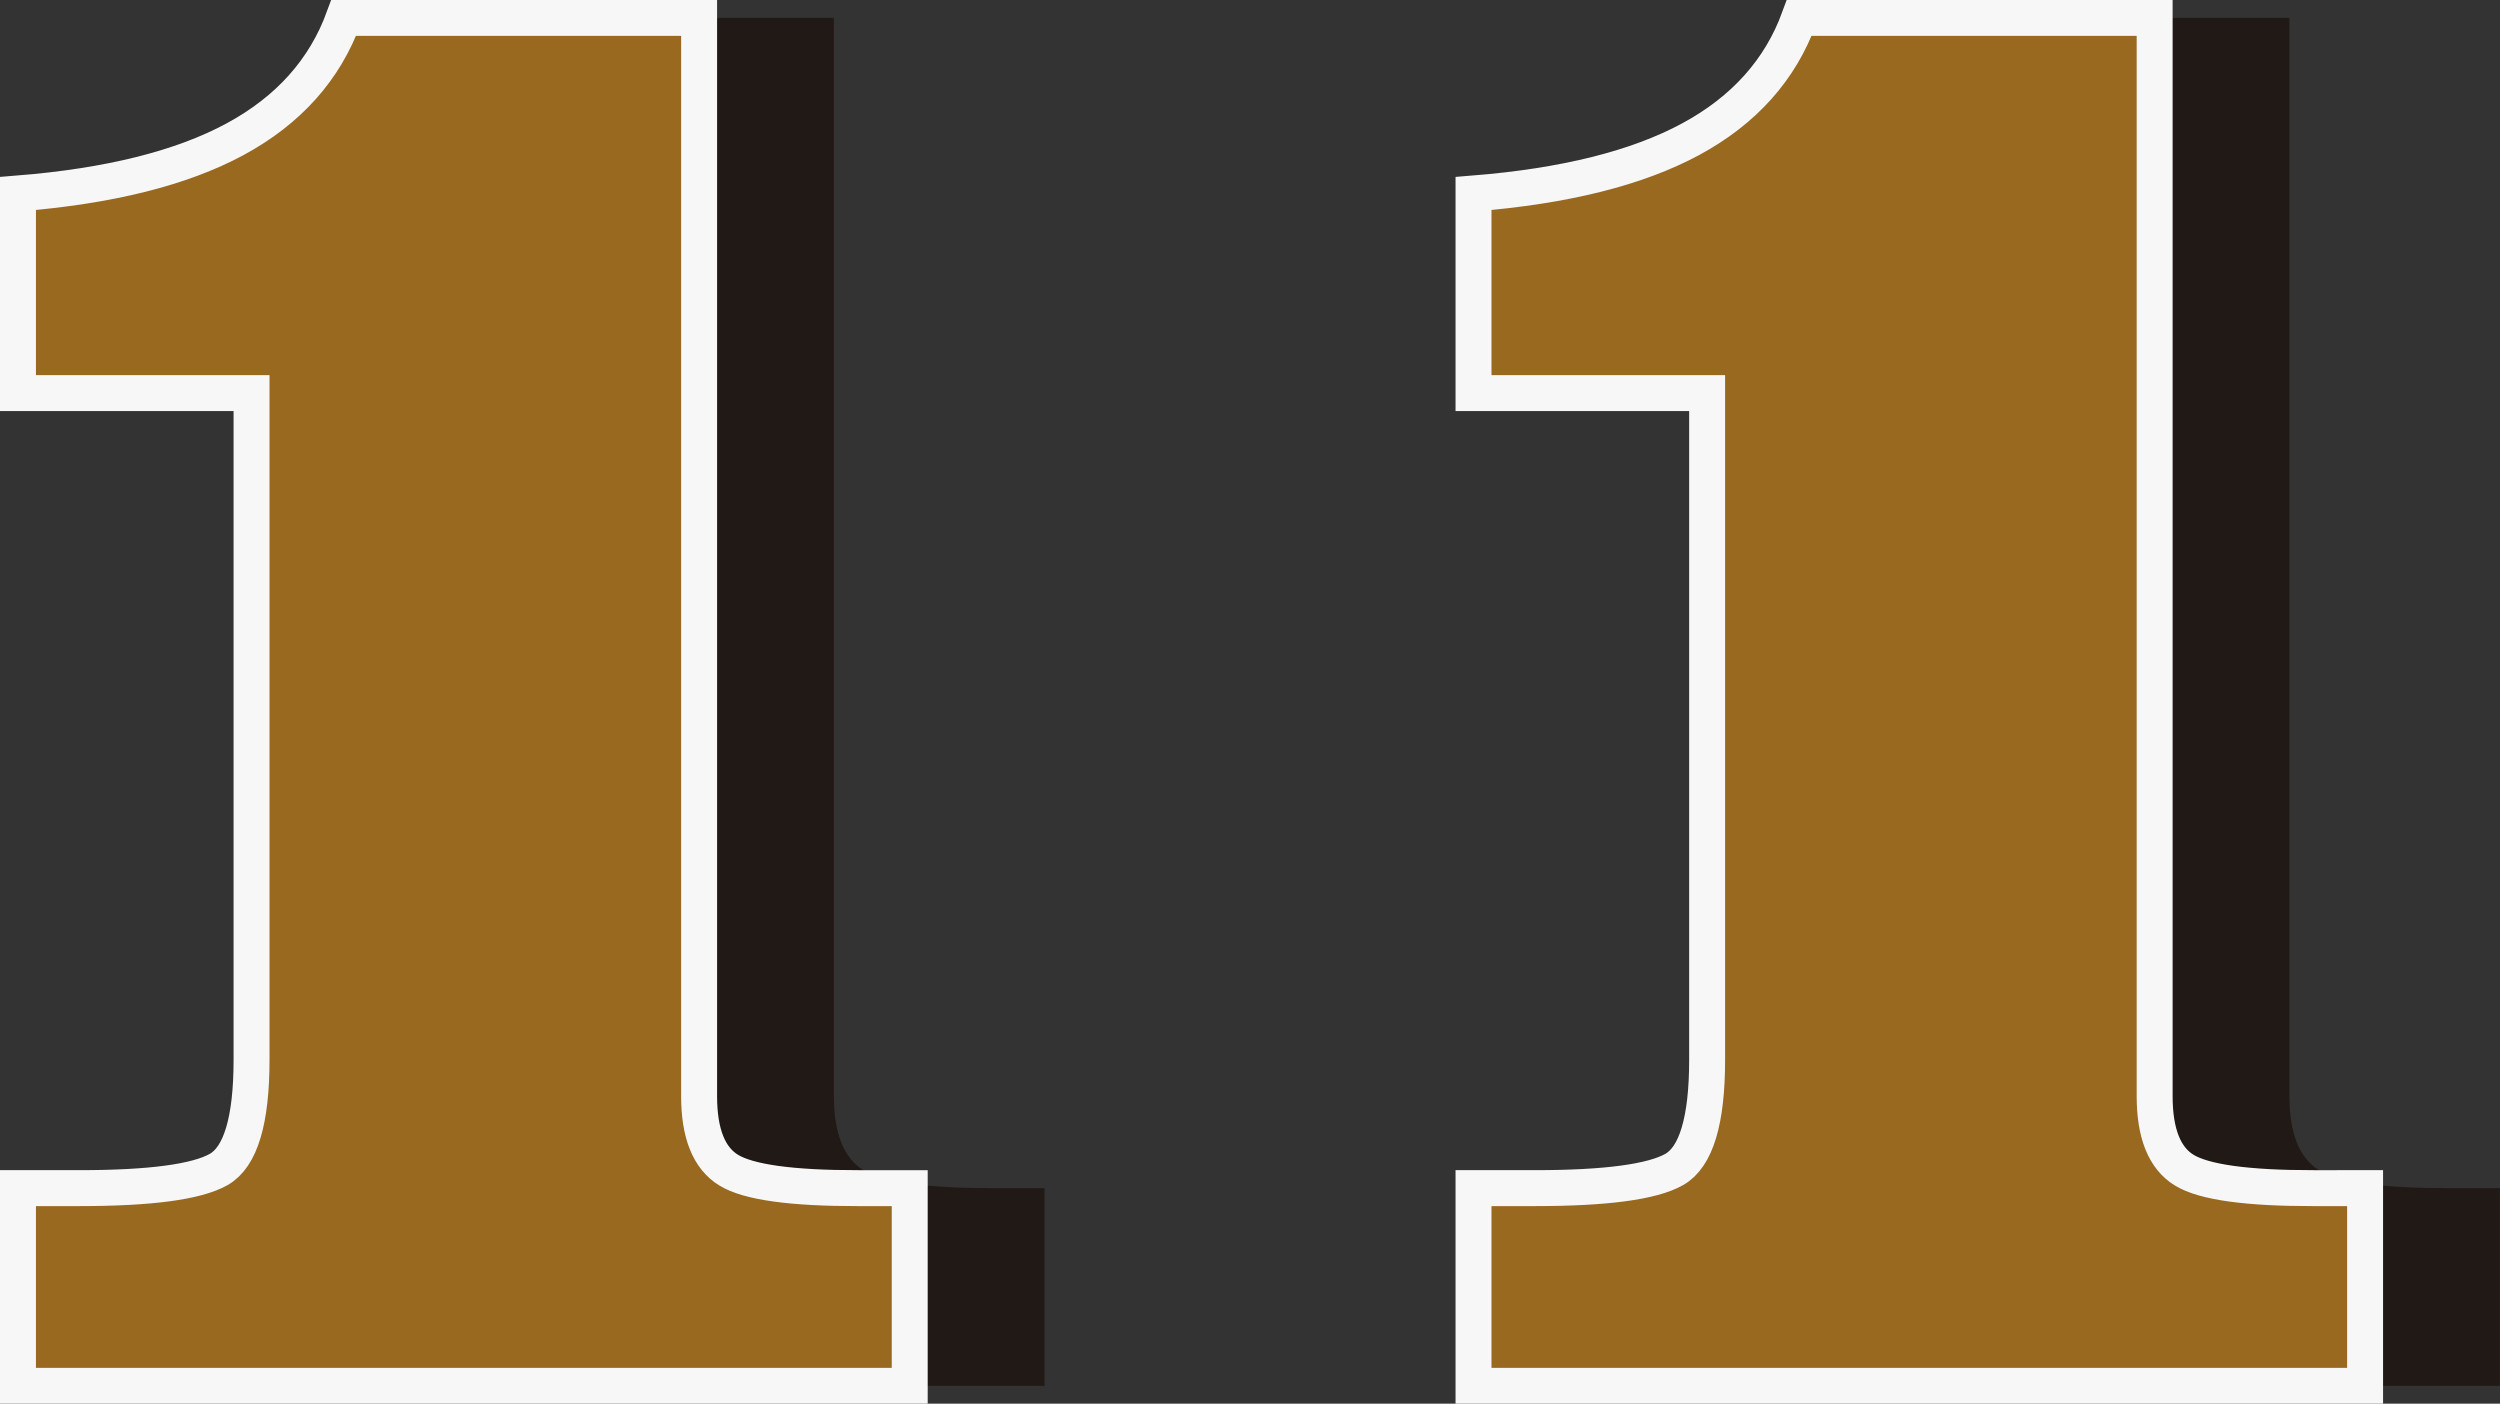 <svg id="Camada_1" data-name="Camada 1" xmlns="http://www.w3.org/2000/svg" viewBox="0 0 556.46 312.44"><rect x="0" y="0" width="556.46" height="312.44" fill="#333333" stroke="none"/><defs><style>.cls-1{fill:#211915;}.cls-2{fill:#98691f;}.cls-3{fill:none;stroke:#f7f7f8;stroke-miterlimit:10;stroke-width:8px;}</style></defs><path class="cls-1" d="M1455.57,2263.08v-44.43q30.53-2.45,48.34-12.09t24.17-27h79.1v240q0,12.45,6.59,16.48t28.81,4h11.48v44H1455.57v-44h13.67q23.68,0,31-4.15t7.32-24.41V2263.08Z" transform="translate(-1421.57 -2175.58)"/><path class="cls-1" d="M1779.55,2263.08v-44.43q30.51-2.45,48.34-12.09t24.17-27h79.1v240q0,12.45,6.59,16.48t28.81,4H1978v44H1779.55v-44h13.67q23.67,0,31-4.15t7.33-24.41V2263.08Z" transform="translate(-1421.57 -2175.58)"/><path class="cls-1" d="M1425.57,2263.08v-44.43q30.53-2.45,48.34-12.09t24.17-27h79.1v240q0,12.45,6.59,16.48t28.81,4h11.48v44H1425.57v-44h13.67q23.68,0,31-4.15t7.32-24.41V2263.08Z" transform="translate(-1421.57 -2175.58)"/><path class="cls-1" d="M1749.55,2263.08v-44.43q30.51-2.45,48.34-12.09t24.17-27h79.1v240q0,12.45,6.59,16.48t28.81,4H1948v44H1749.55v-44h13.67q23.67,0,31-4.15t7.33-24.41V2263.08Z" transform="translate(-1421.57 -2175.58)"/><path class="cls-1" d="M1425.57,2263.08v-44.43q30.53-2.45,48.34-12.09t24.17-27h79.1v240q0,12.45,6.59,16.48t28.81,4h11.48v44H1425.57v-44h13.67q23.68,0,31-4.15t7.32-24.41V2263.08Z" transform="translate(-1421.57 -2175.58)"/><path class="cls-1" d="M1749.55,2263.08v-44.43q30.51-2.45,48.34-12.09t24.17-27h79.1v240q0,12.45,6.59,16.48t28.81,4H1948v44H1749.55v-44h13.67q23.67,0,31-4.15t7.33-24.41V2263.08Z" transform="translate(-1421.57 -2175.58)"/><path class="cls-2" d="M1425.57,2263.08v-44.43q30.53-2.45,48.34-12.09t24.17-27h79.1v240q0,12.45,6.59,16.48t28.81,4h11.48v44H1425.57v-44h13.67q23.68,0,31-4.15t7.32-24.41V2263.08Z" transform="translate(-1421.57 -2175.58)"/><path class="cls-2" d="M1749.55,2263.08v-44.43q30.51-2.45,48.34-12.09t24.17-27h79.1v240q0,12.45,6.59,16.48t28.81,4H1948v44H1749.55v-44h13.67q23.67,0,31-4.15t7.33-24.41V2263.08Z" transform="translate(-1421.57 -2175.58)"/><path class="cls-3" d="M1425.57,2263.08v-44.43q30.53-2.45,48.34-12.09t24.17-27h79.1v240q0,12.45,6.59,16.48t28.81,4h11.48v44H1425.57v-44h13.67q23.68,0,31-4.15t7.32-24.41V2263.08Z" transform="translate(-1421.57 -2175.58)"/><path class="cls-3" d="M1749.55,2263.08v-44.43q30.51-2.45,48.34-12.09t24.17-27h79.1v240q0,12.45,6.59,16.48t28.81,4H1948v44H1749.55v-44h13.67q23.67,0,31-4.15t7.33-24.41V2263.08Z" transform="translate(-1421.57 -2175.58)"/></svg>